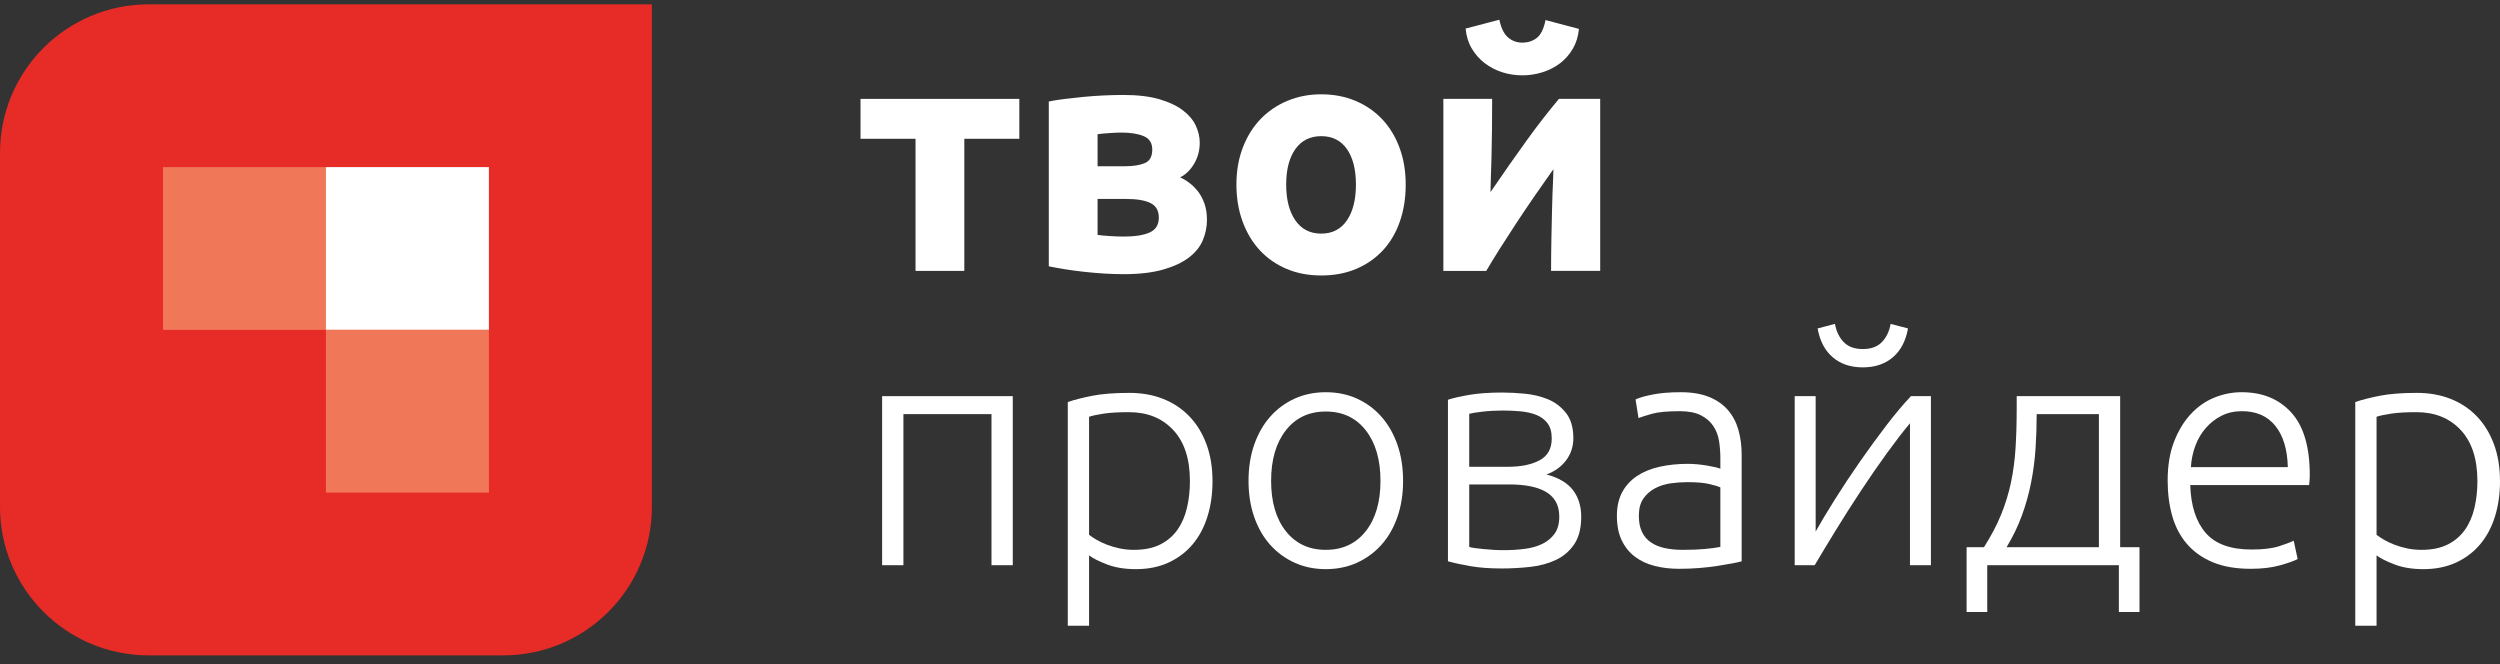 <?xml version="1.0" encoding="UTF-8" standalone="no"?><!DOCTYPE svg PUBLIC "-//W3C//DTD SVG 1.1//EN" "http://www.w3.org/Graphics/SVG/1.1/DTD/svg11.dtd"><svg width="100%" height="100%" viewBox="0 0 192 51" version="1.1" xmlns="http://www.w3.org/2000/svg" xmlns:xlink="http://www.w3.org/1999/xlink" xml:space="preserve" xmlns:serif="http://www.serif.com/" style="fill-rule:evenodd;clip-rule:evenodd;stroke-linejoin:round;stroke-miterlimit:1.414;"><rect x="0" y="0" width="192" height="51" fill="#333333" stroke="none"/><g><g><path d="M78.284,10.658l-4.225,0l0,10.147l-3.746,0l0,-10.147l-4.225,0l0,-3.064l12.196,0l0,3.064Z" style="fill:#fff;fill-rule:nonzero;"/><path d="M84.294,18.042c0.235,0.033 0.549,0.063 0.943,0.088c0.394,0.025 0.759,0.038 1.094,0.038c0.839,0 1.492,-0.105 1.962,-0.314c0.469,-0.21 0.704,-0.591 0.704,-1.143c0,-0.536 -0.214,-0.908 -0.641,-1.118c-0.428,-0.209 -1.052,-0.314 -1.874,-0.314l-2.188,0l0,2.763Zm2.113,-5.274c0.62,0 1.123,-0.08 1.509,-0.239c0.385,-0.159 0.578,-0.506 0.578,-1.042c0,-0.502 -0.218,-0.846 -0.654,-1.03c-0.436,-0.184 -1.006,-0.276 -1.71,-0.276c-0.235,0 -0.541,0.013 -0.918,0.038c-0.377,0.025 -0.683,0.054 -0.918,0.088l0,2.461l2.113,0Zm-0.126,8.288c-0.469,0 -0.972,-0.017 -1.509,-0.05c-0.536,-0.034 -1.064,-0.08 -1.584,-0.139c-0.52,-0.058 -1.01,-0.125 -1.471,-0.2c-0.461,-0.076 -0.851,-0.147 -1.17,-0.214l0,-12.658c0.319,-0.067 0.709,-0.13 1.17,-0.188c0.461,-0.059 0.951,-0.113 1.471,-0.164c0.52,-0.05 1.048,-0.087 1.584,-0.113c0.537,-0.025 1.04,-0.037 1.509,-0.037c1.09,0 2.008,0.109 2.754,0.326c0.746,0.218 1.349,0.503 1.81,0.854c0.461,0.352 0.792,0.745 0.994,1.181c0.201,0.435 0.301,0.87 0.301,1.306c0,0.586 -0.142,1.121 -0.427,1.607c-0.285,0.485 -0.646,0.837 -1.082,1.055c0.235,0.1 0.474,0.243 0.717,0.427c0.243,0.184 0.465,0.406 0.667,0.665c0.201,0.26 0.364,0.57 0.49,0.929c0.126,0.36 0.189,0.775 0.189,1.244c0,0.535 -0.105,1.055 -0.315,1.557c-0.209,0.502 -0.566,0.946 -1.069,1.331c-0.502,0.385 -1.165,0.695 -1.986,0.929c-0.822,0.235 -1.836,0.352 -3.043,0.352Z" style="fill:#fff;fill-rule:nonzero;"/><path d="M107.958,14.174c0,1.038 -0.151,1.989 -0.453,2.851c-0.301,0.862 -0.737,1.599 -1.307,2.21c-0.57,0.611 -1.254,1.084 -2.05,1.419c-0.796,0.335 -1.689,0.502 -2.678,0.502c-0.972,0 -1.857,-0.167 -2.653,-0.502c-0.796,-0.335 -1.48,-0.808 -2.05,-1.419c-0.57,-0.611 -1.014,-1.348 -1.332,-2.21c-0.319,-0.862 -0.478,-1.813 -0.478,-2.851c0,-1.038 0.163,-1.984 0.49,-2.838c0.327,-0.854 0.78,-1.582 1.358,-2.185c0.579,-0.603 1.266,-1.071 2.062,-1.406c0.797,-0.335 1.664,-0.502 2.603,-0.502c0.956,0 1.832,0.167 2.628,0.502c0.796,0.335 1.479,0.803 2.049,1.406c0.57,0.603 1.015,1.331 1.333,2.185c0.319,0.854 0.478,1.8 0.478,2.838Zm-3.822,0c0,-1.155 -0.231,-2.063 -0.692,-2.725c-0.461,-0.661 -1.119,-0.992 -1.974,-0.992c-0.855,0 -1.517,0.331 -1.987,0.992c-0.469,0.662 -0.704,1.57 -0.704,2.725c0,1.156 0.235,2.072 0.704,2.75c0.47,0.678 1.132,1.018 1.987,1.018c0.855,0 1.513,-0.34 1.974,-1.018c0.461,-0.678 0.692,-1.594 0.692,-2.75Z" style="fill:#fff;fill-rule:nonzero;"/><path d="M122.895,7.594l0,13.211l-3.772,0c0,-0.838 0.009,-1.671 0.025,-2.499c0.017,-0.829 0.034,-1.595 0.051,-2.298c0.017,-0.704 0.037,-1.319 0.063,-1.846c0.025,-0.528 0.037,-0.917 0.037,-1.168c-0.486,0.686 -0.972,1.381 -1.458,2.084c-0.486,0.704 -0.952,1.394 -1.396,2.072c-0.444,0.679 -0.863,1.327 -1.257,1.947c-0.394,0.619 -0.742,1.189 -1.044,1.708l-3.294,0l0,-13.211l3.747,0c0,0.837 -0.004,1.637 -0.013,2.399c-0.008,0.761 -0.021,1.452 -0.037,2.072c-0.017,0.619 -0.034,1.159 -0.051,1.62c-0.017,0.46 -0.025,0.816 -0.025,1.067c1.006,-1.474 1.932,-2.796 2.779,-3.968c0.846,-1.172 1.672,-2.236 2.477,-3.19l3.168,0Zm-5.985,-1.808c-0.536,0 -1.052,-0.08 -1.546,-0.239c-0.495,-0.159 -0.943,-0.393 -1.346,-0.703c-0.402,-0.31 -0.733,-0.686 -0.993,-1.13c-0.26,-0.444 -0.415,-0.95 -0.465,-1.52l2.59,-0.678c0.134,0.637 0.356,1.089 0.666,1.356c0.311,0.268 0.675,0.402 1.094,0.402c0.436,0 0.809,-0.121 1.119,-0.364c0.311,-0.243 0.533,-0.699 0.667,-1.369l2.565,0.678c-0.05,0.57 -0.206,1.076 -0.465,1.52c-0.26,0.444 -0.587,0.816 -0.981,1.118c-0.394,0.301 -0.843,0.531 -1.346,0.69c-0.502,0.159 -1.022,0.239 -1.559,0.239Z" style="fill:#fff;fill-rule:nonzero;"/><path d="M77.781,43.408l-1.634,0l0,-11.603l-6.765,0l0,11.603l-1.635,0l0,-12.984l10.034,0l0,12.984Z" style="fill:#fff;fill-rule:nonzero;"/><path d="M83.64,41.072c0.151,0.118 0.34,0.243 0.566,0.377c0.227,0.134 0.491,0.26 0.792,0.377c0.302,0.117 0.629,0.213 0.981,0.289c0.352,0.075 0.721,0.113 1.107,0.113c0.804,0 1.479,-0.138 2.024,-0.415c0.545,-0.276 0.985,-0.653 1.32,-1.13c0.335,-0.477 0.579,-1.038 0.729,-1.683c0.151,-0.644 0.227,-1.326 0.227,-2.046c0,-1.708 -0.428,-3.018 -1.283,-3.931c-0.855,-0.912 -1.986,-1.369 -3.395,-1.369c-0.804,0 -1.454,0.038 -1.949,0.113c-0.494,0.076 -0.867,0.155 -1.119,0.239l0,9.066Zm0,6.982l-1.634,0l0,-17.178c0.486,-0.168 1.106,-0.327 1.861,-0.477c0.754,-0.151 1.71,-0.226 2.867,-0.226c0.955,0 1.823,0.154 2.602,0.464c0.78,0.31 1.45,0.758 2.012,1.344c0.562,0.586 0.998,1.297 1.308,2.135c0.31,0.837 0.465,1.783 0.465,2.838c0,0.987 -0.13,1.896 -0.39,2.725c-0.26,0.828 -0.641,1.54 -1.144,2.134c-0.503,0.595 -1.119,1.059 -1.848,1.394c-0.73,0.335 -1.564,0.503 -2.503,0.503c-0.855,0 -1.596,-0.122 -2.225,-0.365c-0.629,-0.242 -1.086,-0.473 -1.371,-0.69l0,5.399Z" style="fill:#fff;fill-rule:nonzero;"/><path d="M107.757,36.929c0,1.021 -0.147,1.95 -0.44,2.787c-0.294,0.837 -0.705,1.549 -1.233,2.135c-0.528,0.586 -1.152,1.042 -1.873,1.369c-0.721,0.326 -1.517,0.49 -2.389,0.49c-0.872,0 -1.668,-0.164 -2.389,-0.49c-0.721,-0.327 -1.345,-0.783 -1.874,-1.369c-0.528,-0.586 -0.938,-1.298 -1.232,-2.135c-0.293,-0.837 -0.44,-1.766 -0.44,-2.787c0,-1.022 0.147,-1.951 0.44,-2.788c0.294,-0.837 0.704,-1.553 1.232,-2.148c0.529,-0.594 1.153,-1.054 1.874,-1.381c0.721,-0.326 1.517,-0.49 2.389,-0.49c0.872,0 1.668,0.164 2.389,0.49c0.721,0.327 1.345,0.787 1.873,1.381c0.528,0.595 0.939,1.311 1.233,2.148c0.293,0.837 0.44,1.766 0.44,2.788Zm-1.736,0c0,-1.625 -0.377,-2.918 -1.131,-3.881c-0.755,-0.963 -1.777,-1.444 -3.068,-1.444c-1.291,0 -2.314,0.481 -3.068,1.444c-0.754,0.963 -1.132,2.256 -1.132,3.881c0,1.624 0.378,2.913 1.132,3.867c0.754,0.955 1.777,1.432 3.068,1.432c1.291,0 2.313,-0.477 3.068,-1.432c0.754,-0.954 1.131,-2.243 1.131,-3.867Z" style="fill:#fff;fill-rule:nonzero;"/><path d="M115.401,30.147c0.503,0 1.069,0.03 1.698,0.088c0.628,0.059 1.219,0.201 1.773,0.426c0.553,0.226 1.018,0.577 1.395,1.053c0.377,0.476 0.566,1.124 0.566,1.942c0,0.635 -0.184,1.199 -0.553,1.692c-0.369,0.493 -0.872,0.857 -1.509,1.091c0.939,0.251 1.618,0.654 2.037,1.207c0.419,0.554 0.629,1.233 0.629,2.038c0,0.872 -0.176,1.573 -0.528,2.101c-0.353,0.528 -0.818,0.931 -1.396,1.208c-0.579,0.276 -1.232,0.457 -1.962,0.541c-0.729,0.083 -1.471,0.125 -2.225,0.125c-0.905,0 -1.698,-0.058 -2.377,-0.175c-0.679,-0.118 -1.261,-0.243 -1.747,-0.377l0,-12.407c0.419,-0.134 0.972,-0.26 1.659,-0.377c0.688,-0.117 1.534,-0.176 2.54,-0.176Zm-2.565,5.702l2.968,0c1.006,0 1.819,-0.167 2.439,-0.5c0.62,-0.333 0.93,-0.89 0.93,-1.673c0,-0.499 -0.109,-0.89 -0.327,-1.173c-0.217,-0.283 -0.502,-0.496 -0.855,-0.637c-0.352,-0.142 -0.754,-0.233 -1.207,-0.275c-0.452,-0.041 -0.905,-0.062 -1.358,-0.062c-0.553,0 -1.081,0.029 -1.584,0.088c-0.503,0.058 -0.838,0.113 -1.006,0.163l0,4.069Zm0,1.356l0,4.797c0.084,0.033 0.222,0.063 0.415,0.088c0.193,0.025 0.411,0.05 0.654,0.075c0.243,0.025 0.503,0.046 0.78,0.063c0.276,0.017 0.54,0.025 0.792,0.025c0.57,0 1.115,-0.034 1.634,-0.101c0.52,-0.068 0.973,-0.198 1.358,-0.391c0.386,-0.194 0.696,-0.455 0.931,-0.783c0.234,-0.328 0.352,-0.761 0.352,-1.3c0,-0.471 -0.097,-0.866 -0.289,-1.186c-0.193,-0.32 -0.461,-0.572 -0.805,-0.757c-0.344,-0.185 -0.746,-0.32 -1.207,-0.404c-0.461,-0.084 -0.96,-0.126 -1.496,-0.126l-3.119,0Z" style="fill:#fff;fill-rule:nonzero;"/><path d="M129.233,42.228c0.637,0 1.194,-0.021 1.672,-0.063c0.478,-0.042 0.884,-0.096 1.219,-0.163l0,-4.571c-0.184,-0.084 -0.477,-0.172 -0.88,-0.264c-0.402,-0.092 -0.955,-0.138 -1.659,-0.138c-0.403,0 -0.822,0.029 -1.258,0.088c-0.436,0.058 -0.838,0.184 -1.207,0.377c-0.369,0.192 -0.67,0.456 -0.905,0.791c-0.235,0.335 -0.352,0.778 -0.352,1.331c0,0.485 0.079,0.896 0.239,1.23c0.159,0.335 0.385,0.603 0.679,0.804c0.293,0.201 0.645,0.348 1.056,0.44c0.411,0.092 0.876,0.138 1.396,0.138Zm-0.151,-12.106c0.855,0 1.58,0.122 2.175,0.364c0.595,0.243 1.077,0.578 1.446,1.005c0.369,0.427 0.637,0.934 0.805,1.52c0.167,0.586 0.251,1.222 0.251,1.908l0,8.188c-0.168,0.05 -0.411,0.104 -0.729,0.163c-0.319,0.059 -0.688,0.121 -1.107,0.188c-0.419,0.067 -0.884,0.122 -1.395,0.164c-0.512,0.042 -1.036,0.062 -1.572,0.062c-0.687,0 -1.32,-0.075 -1.899,-0.226c-0.578,-0.15 -1.081,-0.389 -1.509,-0.715c-0.427,-0.327 -0.762,-0.745 -1.005,-1.256c-0.244,-0.511 -0.365,-1.134 -0.365,-1.871c0,-0.703 0.134,-1.306 0.402,-1.808c0.269,-0.503 0.646,-0.917 1.132,-1.244c0.486,-0.326 1.064,-0.565 1.735,-0.715c0.671,-0.151 1.4,-0.226 2.188,-0.226c0.235,0 0.482,0.012 0.742,0.037c0.26,0.025 0.511,0.059 0.754,0.101c0.243,0.042 0.453,0.083 0.629,0.125c0.176,0.042 0.297,0.08 0.364,0.113l0,-0.803c0,-0.453 -0.033,-0.892 -0.1,-1.319c-0.067,-0.427 -0.214,-0.812 -0.44,-1.155c-0.227,-0.344 -0.545,-0.62 -0.956,-0.829c-0.411,-0.209 -0.951,-0.314 -1.622,-0.314c-0.955,0 -1.668,0.067 -2.137,0.201c-0.47,0.134 -0.813,0.243 -1.031,0.326l-0.227,-1.431c0.285,-0.134 0.725,-0.26 1.321,-0.377c0.595,-0.117 1.311,-0.176 2.15,-0.176Z" style="fill:#fff;fill-rule:nonzero;"/><path d="M146.685,32.508c-0.506,0.601 -1.093,1.361 -1.759,2.279c-0.666,0.918 -1.337,1.889 -2.012,2.913c-0.676,1.023 -1.322,2.039 -1.939,3.045c-0.617,1.007 -1.153,1.895 -1.608,2.663l-1.534,0l0,-12.984l1.609,0l0,10.397c0.404,-0.719 0.903,-1.551 1.498,-2.498c0.595,-0.946 1.228,-1.9 1.898,-2.863c0.671,-0.963 1.345,-1.888 2.024,-2.776c0.679,-0.887 1.312,-1.641 1.898,-2.26l1.534,0l0,12.984l-1.609,0l0,-10.9Zm-3.622,-4.294c-0.938,0 -1.71,-0.26 -2.313,-0.779c-0.604,-0.519 -0.989,-1.256 -1.157,-2.21l1.333,-0.352c0.1,0.57 0.323,1.034 0.666,1.394c0.344,0.36 0.834,0.54 1.471,0.54c0.637,0 1.128,-0.18 1.472,-0.54c0.343,-0.36 0.565,-0.824 0.666,-1.394l1.333,0.352c-0.168,0.954 -0.554,1.691 -1.157,2.21c-0.604,0.519 -1.375,0.779 -2.314,0.779Z" style="fill:#fff;fill-rule:nonzero;"/><path d="M162.829,42.027l1.484,0l0,4.973l-1.584,0l0,-3.592l-10.109,0l0,3.592l-1.585,0l0,-4.973l1.333,0c0.553,-0.871 0.993,-1.708 1.32,-2.512c0.327,-0.803 0.579,-1.624 0.755,-2.461c0.176,-0.837 0.293,-1.72 0.352,-2.65c0.058,-0.929 0.088,-1.946 0.088,-3.051l0,-0.929l7.946,0l0,11.603Zm-6.412,-10.222c0,0.904 -0.03,1.792 -0.088,2.662c-0.059,0.871 -0.172,1.733 -0.34,2.587c-0.167,0.854 -0.402,1.695 -0.704,2.524c-0.302,0.829 -0.696,1.645 -1.182,2.449l7.092,0l0,-10.222l-4.778,0Z" style="fill:#fff;fill-rule:nonzero;"/><path d="M166.476,36.903c0,-1.138 0.163,-2.13 0.49,-2.976c0.327,-0.845 0.755,-1.553 1.283,-2.122c0.528,-0.569 1.131,-0.992 1.81,-1.268c0.679,-0.277 1.379,-0.415 2.1,-0.415c1.593,0 2.863,0.519 3.81,1.557c0.947,1.039 1.421,2.638 1.421,4.797c0,0.134 -0.005,0.268 -0.013,0.402c-0.008,0.134 -0.021,0.26 -0.038,0.377l-9.128,0c0.05,1.591 0.444,2.813 1.182,3.667c0.737,0.854 1.911,1.281 3.52,1.281c0.889,0 1.593,-0.084 2.113,-0.251c0.519,-0.168 0.897,-0.31 1.131,-0.427l0.302,1.406c-0.235,0.134 -0.675,0.293 -1.32,0.477c-0.646,0.184 -1.404,0.276 -2.276,0.276c-1.14,0 -2.112,-0.167 -2.917,-0.502c-0.805,-0.335 -1.467,-0.804 -1.987,-1.406c-0.519,-0.603 -0.897,-1.319 -1.131,-2.148c-0.235,-0.828 -0.352,-1.737 -0.352,-2.725Zm9.229,-1.029c-0.034,-1.357 -0.352,-2.411 -0.956,-3.165c-0.603,-0.753 -1.458,-1.13 -2.565,-1.13c-0.587,0 -1.111,0.117 -1.572,0.352c-0.461,0.234 -0.863,0.548 -1.207,0.941c-0.343,0.394 -0.612,0.85 -0.804,1.369c-0.193,0.519 -0.306,1.063 -0.34,1.633l7.444,0Z" style="fill:#fff;fill-rule:nonzero;"/><path d="M182.519,41.072c0.151,0.118 0.34,0.243 0.566,0.377c0.227,0.134 0.491,0.26 0.792,0.377c0.302,0.117 0.629,0.213 0.981,0.289c0.352,0.075 0.721,0.113 1.107,0.113c0.804,0 1.479,-0.138 2.024,-0.415c0.545,-0.276 0.985,-0.653 1.32,-1.13c0.336,-0.477 0.579,-1.038 0.73,-1.683c0.15,-0.644 0.226,-1.326 0.226,-2.046c0,-1.708 -0.428,-3.018 -1.283,-3.931c-0.855,-0.912 -1.986,-1.369 -3.395,-1.369c-0.804,0 -1.454,0.038 -1.948,0.113c-0.495,0.076 -0.868,0.155 -1.12,0.239l0,9.066Zm0,6.982l-1.634,0l0,-17.178c0.486,-0.168 1.106,-0.327 1.861,-0.477c0.754,-0.151 1.71,-0.226 2.867,-0.226c0.955,0 1.823,0.154 2.602,0.464c0.78,0.31 1.45,0.758 2.012,1.344c0.562,0.586 0.998,1.297 1.308,2.135c0.31,0.837 0.465,1.783 0.465,2.838c0,0.987 -0.13,1.896 -0.39,2.725c-0.26,0.828 -0.641,1.54 -1.144,2.134c-0.503,0.595 -1.119,1.059 -1.848,1.394c-0.73,0.335 -1.564,0.503 -2.502,0.503c-0.855,0 -1.597,-0.122 -2.226,-0.365c-0.629,-0.242 -1.086,-0.473 -1.371,-0.69l0,5.399Z" style="fill:#fff;fill-rule:nonzero;"/></g><path d="M38.645,50.333l-27.226,0c-6.307,0 -11.419,-5.105 -11.419,-11.403l0,-27.192c0,-6.298 5.112,-11.405 11.419,-11.405l38.645,0l0,38.597c0,6.298 -5.112,11.403 -11.419,11.403" style="fill:#e72b26;fill-rule:nonzero;"/><rect x="12.517" y="12.834" width="12.516" height="12.5" style="fill:#f07758;"/><rect x="25.031" y="12.834" width="12.517" height="12.5" style="fill:#fff;"/><rect x="25.031" y="25.333" width="12.517" height="12.501" style="fill:#f07758;"/></g></svg>
